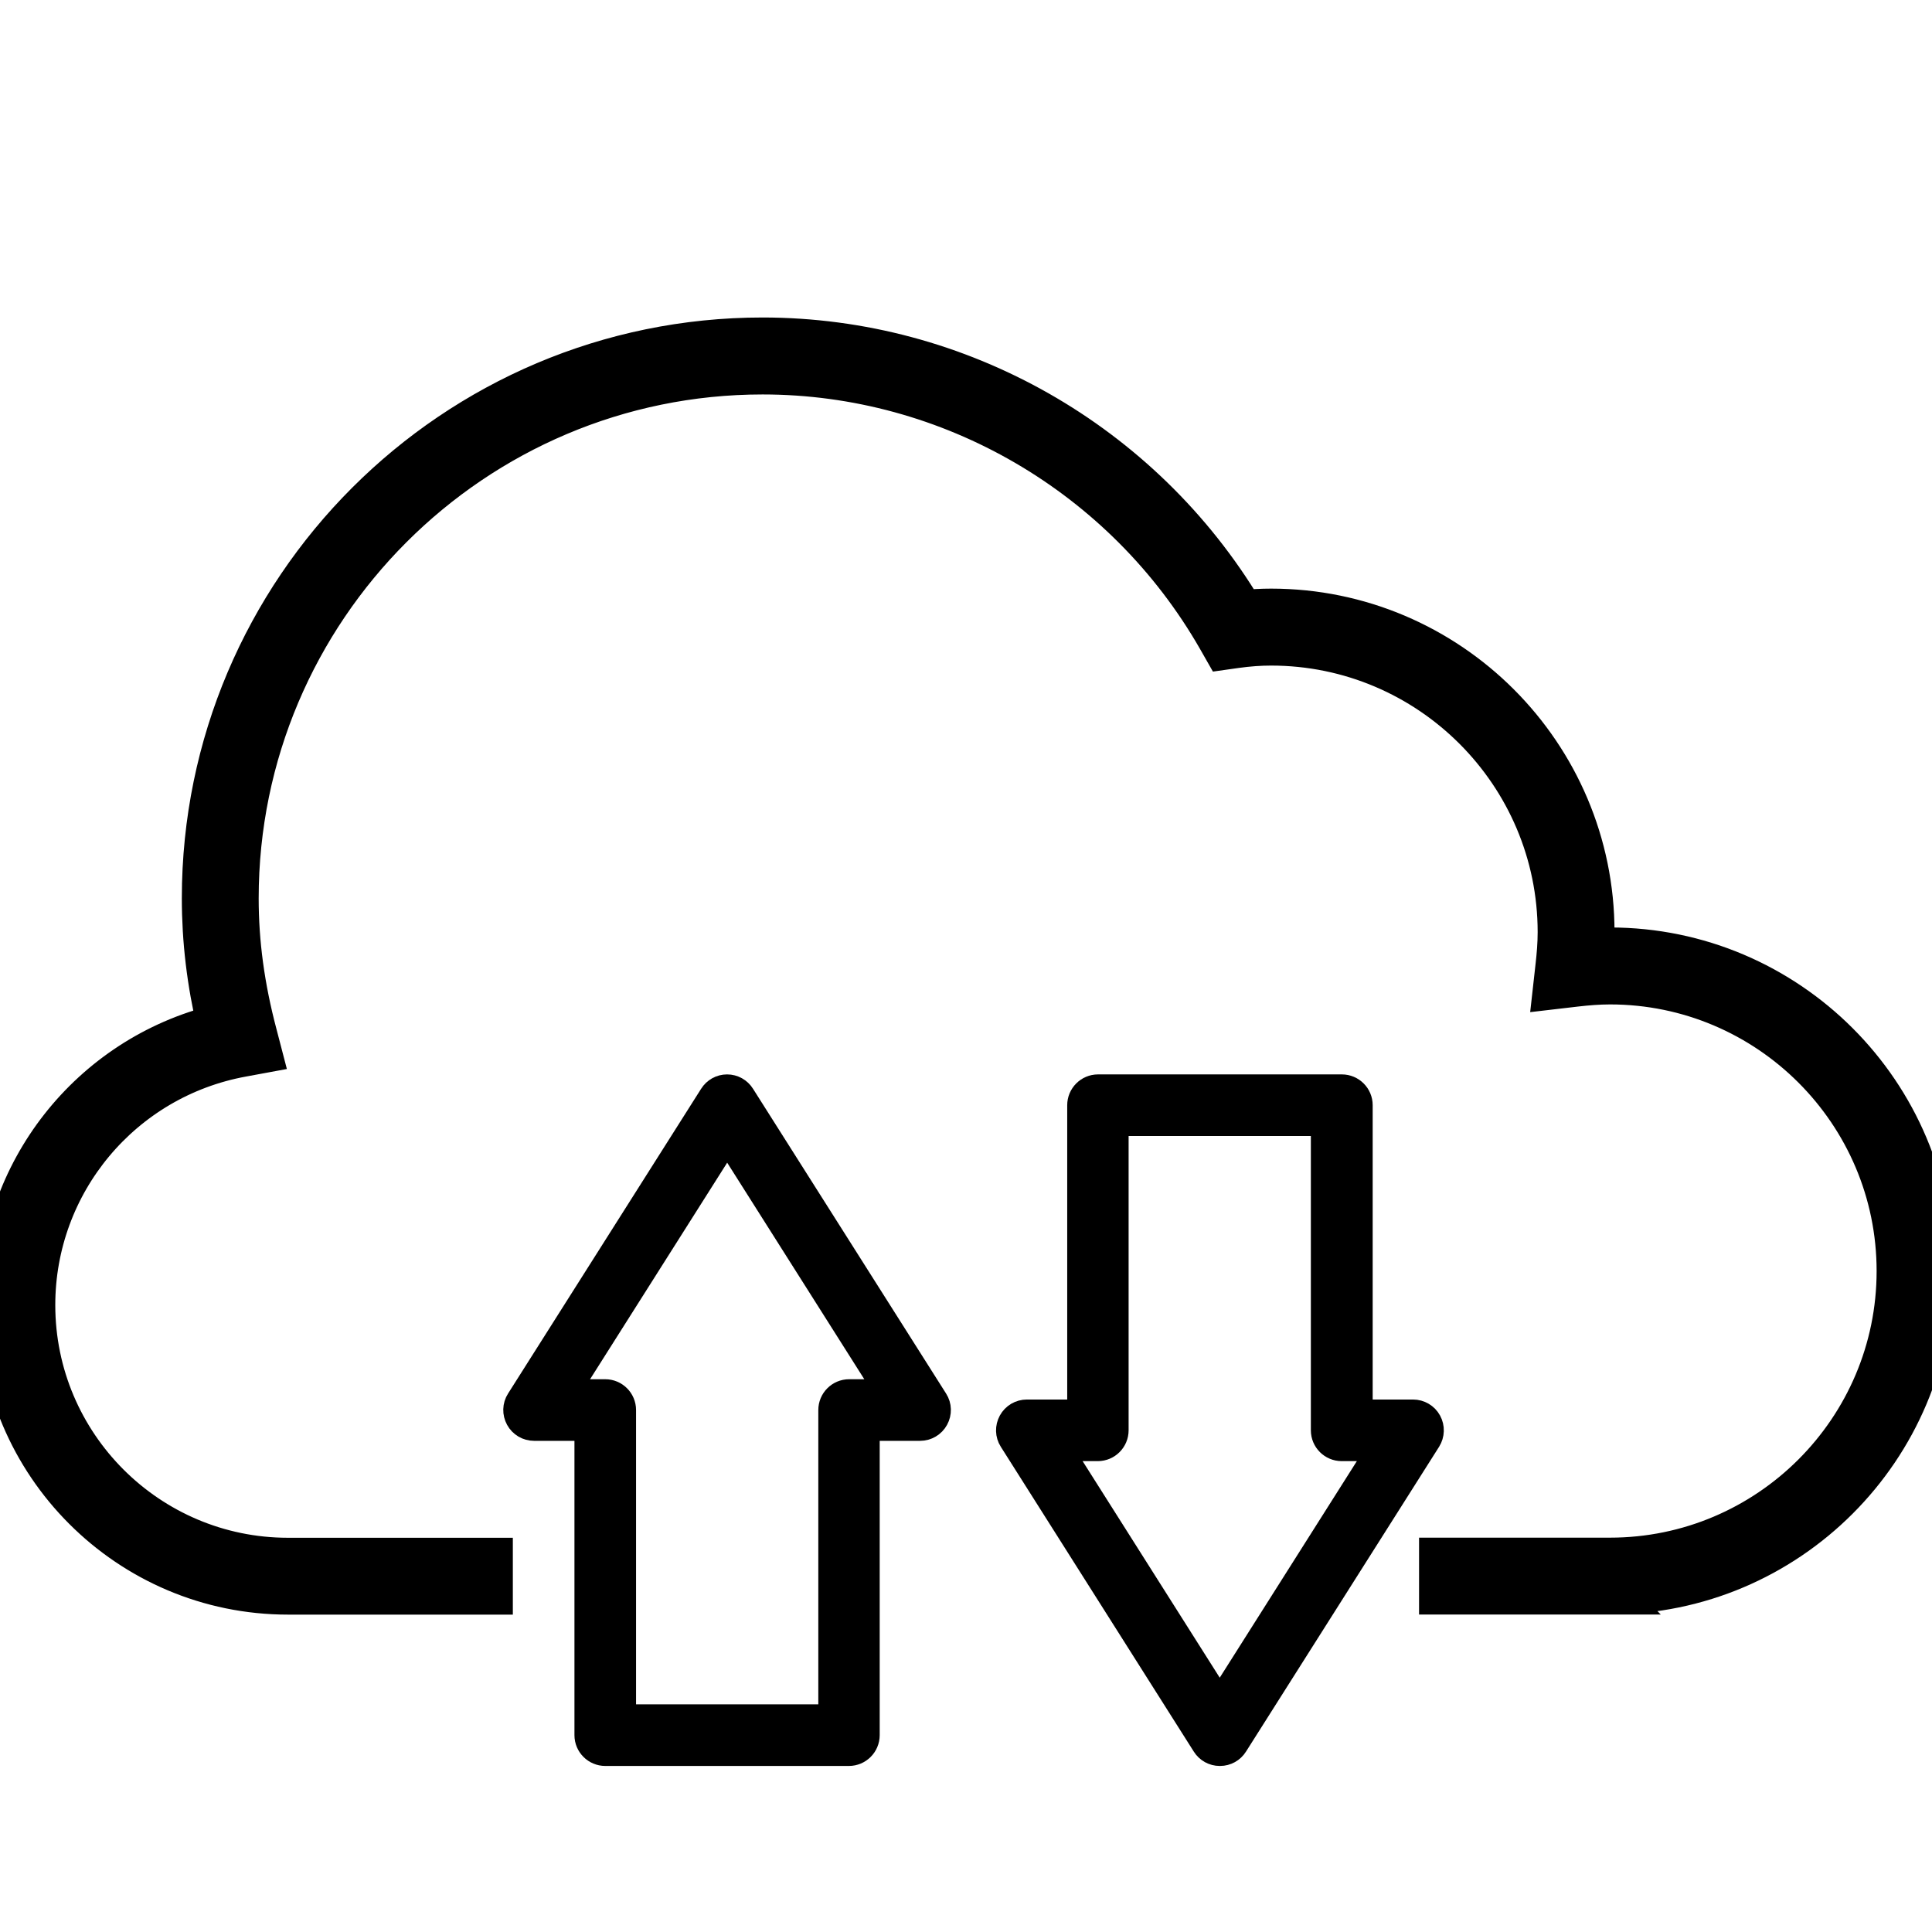 <?xml version="1.0" encoding="UTF-8"?>
<svg id="Layer_1" data-name="Layer 1" xmlns="http://www.w3.org/2000/svg" viewBox="0 0 180 180">
  <defs>
    <style>
      .cls-1 {
        stroke-width: 4px;
      }

      .cls-1, .cls-2 {
        stroke: #000;
        stroke-miterlimit: 10;
      }

      .cls-2 {
        fill: none;
        stroke-width: 3px;
      }
    </style>
  </defs>
  <path class="cls-1" d="M150,148.42h-15.79v-3.16h15.79c14.8,0,26.84-12.04,26.84-26.84s-12.04-26.84-26.84-26.84c-1.08,0-2.15.09-3.2.21l-1.97.23.22-1.97c.12-1.05.21-2.12.21-3.2,0-14.8-12.04-26.84-26.84-26.84-1.06,0-2.13.08-3.29.24l-1.06.15-.53-.93c-8.73-15.25-25.01-24.72-42.49-24.72-26.99,0-48.95,21.96-48.95,48.95,0,4.14.56,8.29,1.72,12.67l.43,1.65-1.68.31c-11.25,2.05-19.42,11.83-19.42,23.26,0,13.06,10.62,23.68,23.68,23.68h18.95v3.16h-18.95c-14.8,0-26.84-12.04-26.84-26.84,0-12.39,8.47-23.08,20.37-26.02-.96-4.07-1.42-7.97-1.42-11.88,0-28.73,23.37-52.11,52.11-52.11,18.26,0,35.29,9.7,44.7,25.4.91-.09,1.79-.14,2.67-.14,16.54,0,30,13.46,30,30,0,.55-.02,1.09-.06,1.63.54-.03,1.09-.06,1.63-.06,16.54,0,30,13.46,30,30s-13.46,30-30,30Z"/>
  <g>
    <path d="M56.39,163.03c-.75,0-1.37-.61-1.37-1.37v-28.92h-5.26c-.5,0-.96-.27-1.2-.71-.24-.44-.23-.97.04-1.39l17.99-28.4c.25-.4.68-.64,1.15-.64s.9.24,1.15.64l17.99,28.4c.27.42.28.95.04,1.39-.24.44-.7.71-1.2.71h-5.26v28.92c0,.75-.61,1.37-1.37,1.37h-22.72ZM52.25,130h4.14c.75,0,1.37.61,1.37,1.37v28.92h19.98v-28.92c0-.75.61-1.37,1.37-1.37h4.14l-15.5-24.48-15.5,24.48Z"/>
    <path class="cls-2" d="M56.39,163.03c-.75,0-1.37-.61-1.37-1.37v-28.92h-5.26c-.5,0-.96-.27-1.2-.71-.24-.44-.23-.97.04-1.39l17.99-28.4c.25-.4.68-.64,1.15-.64s.9.24,1.15.64l17.99,28.4c.27.42.28.95.04,1.39-.24.44-.7.71-1.2.71h-5.26v28.92c0,.75-.61,1.37-1.37,1.37h-22.72ZM52.25,130h4.14c.75,0,1.37.61,1.37,1.37v28.92h19.98v-28.92c0-.75.61-1.37,1.37-1.37h4.14l-15.5-24.48-15.5,24.48Z"/>
  </g>
  <g>
    <path d="M113.64,163.03c-.47,0-.9-.24-1.15-.64l-17.98-28.4c-.27-.42-.28-.95-.04-1.39.24-.44.7-.71,1.2-.71h5.26v-28.92c0-.75.61-1.37,1.37-1.37h22.72c.75,0,1.37.61,1.37,1.37v28.92h5.26c.5,0,.96.27,1.2.71s.22.97-.04,1.39l-17.99,28.4c-.25.4-.68.64-1.15.64ZM113.64,159.11l15.5-24.48h-4.14c-.75,0-1.37-.61-1.37-1.37v-28.92h-19.98v28.92c0,.75-.61,1.37-1.37,1.37h-4.14l15.5,24.48Z"/>
    <path class="cls-2" d="M113.64,163.03c-.47,0-.9-.24-1.15-.64l-17.98-28.4c-.27-.42-.28-.95-.04-1.39.24-.44.7-.71,1.2-.71h5.26v-28.92c0-.75.61-1.37,1.37-1.37h22.72c.75,0,1.37.61,1.37,1.37v28.92h5.26c.5,0,.96.27,1.2.71s.22.97-.04,1.39l-17.99,28.4c-.25.4-.68.64-1.15.64ZM113.64,159.11l15.5-24.48h-4.14c-.75,0-1.37-.61-1.37-1.37v-28.92h-19.98v28.92c0,.75-.61,1.37-1.37,1.37h-4.14l15.5,24.48Z"/>
  </g>
</svg>